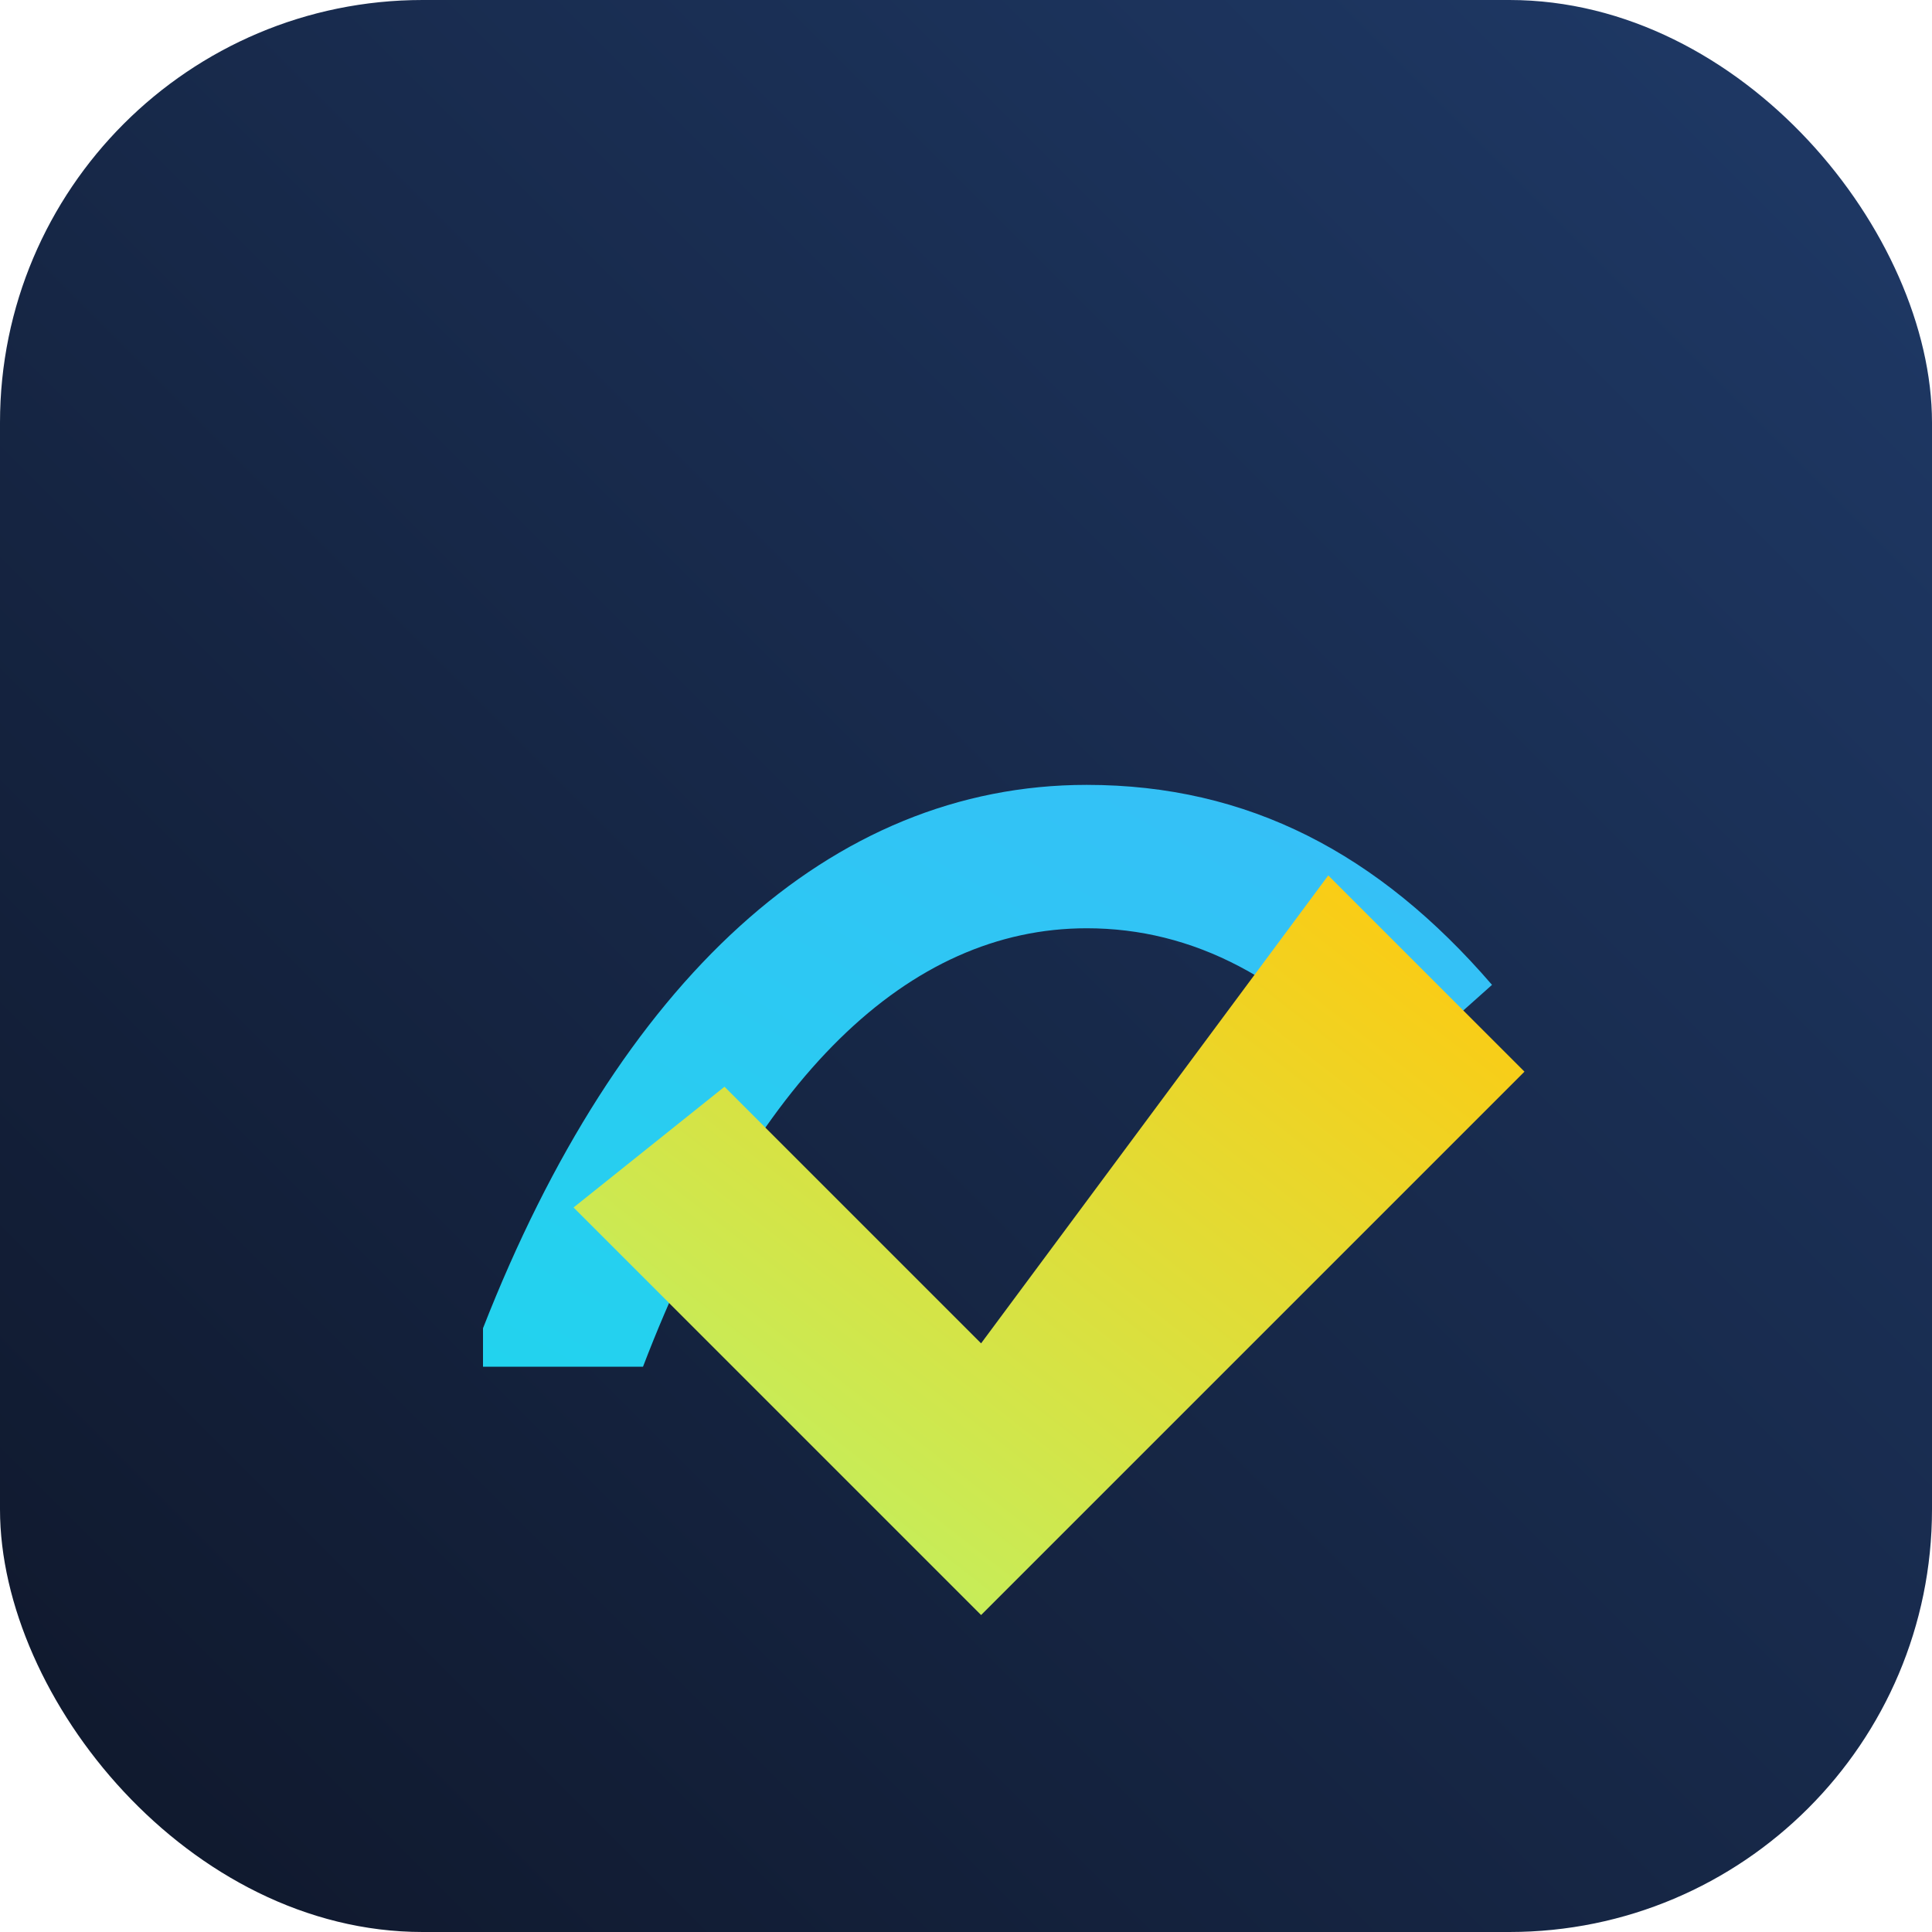 <svg xmlns="http://www.w3.org/2000/svg" viewBox="0 0 256 256" role="img" aria-label="InvestmentsView app icon">
  <defs>
    <linearGradient id="bgGradient" x1="0%" y1="100%" x2="100%" y2="0%">
      <stop offset="0%" stop-color="#0f172a" />
      <stop offset="100%" stop-color="#1f3a68" />
    </linearGradient>
    <linearGradient id="accentGradient" x1="0%" y1="100%" x2="100%" y2="0%">
      <stop offset="0%" stop-color="#22d3ee" />
      <stop offset="100%" stop-color="#38bdf8" />
    </linearGradient>
    <linearGradient id="arrowGradient" x1="10%" y1="90%" x2="90%" y2="10%">
      <stop offset="0%" stop-color="#bef264" />
      <stop offset="100%" stop-color="#facc15" />
    </linearGradient>
    <filter id="shadow" x="-10%" y="-10%" width="120%" height="120%" color-interpolation-filters="sRGB">
      <feDropShadow dx="0" dy="8" stdDeviation="12" flood-color="#0f172a" flood-opacity="0.35" />
    </filter>
  </defs>
  <rect width="256" height="256" rx="56" fill="url(#bgGradient)" />
  <g filter="url(#shadow)">
    <path d="M64 176c18-46 46-72 80-72c21.4 0 38.7 9.1 53.7 26.5l-14.8 13.2c-11.9-14.1-24.9-20.7-38.9-20.7c-23.6 0-44.1 19.7-58.8 58.1H64Z" fill="url(#accentGradient)" />
    <path d="M96 144l34 34l46-62l26 26l-72 72l-54-54l20-16Z" fill="url(#arrowGradient)" />
  </g>
</svg>

